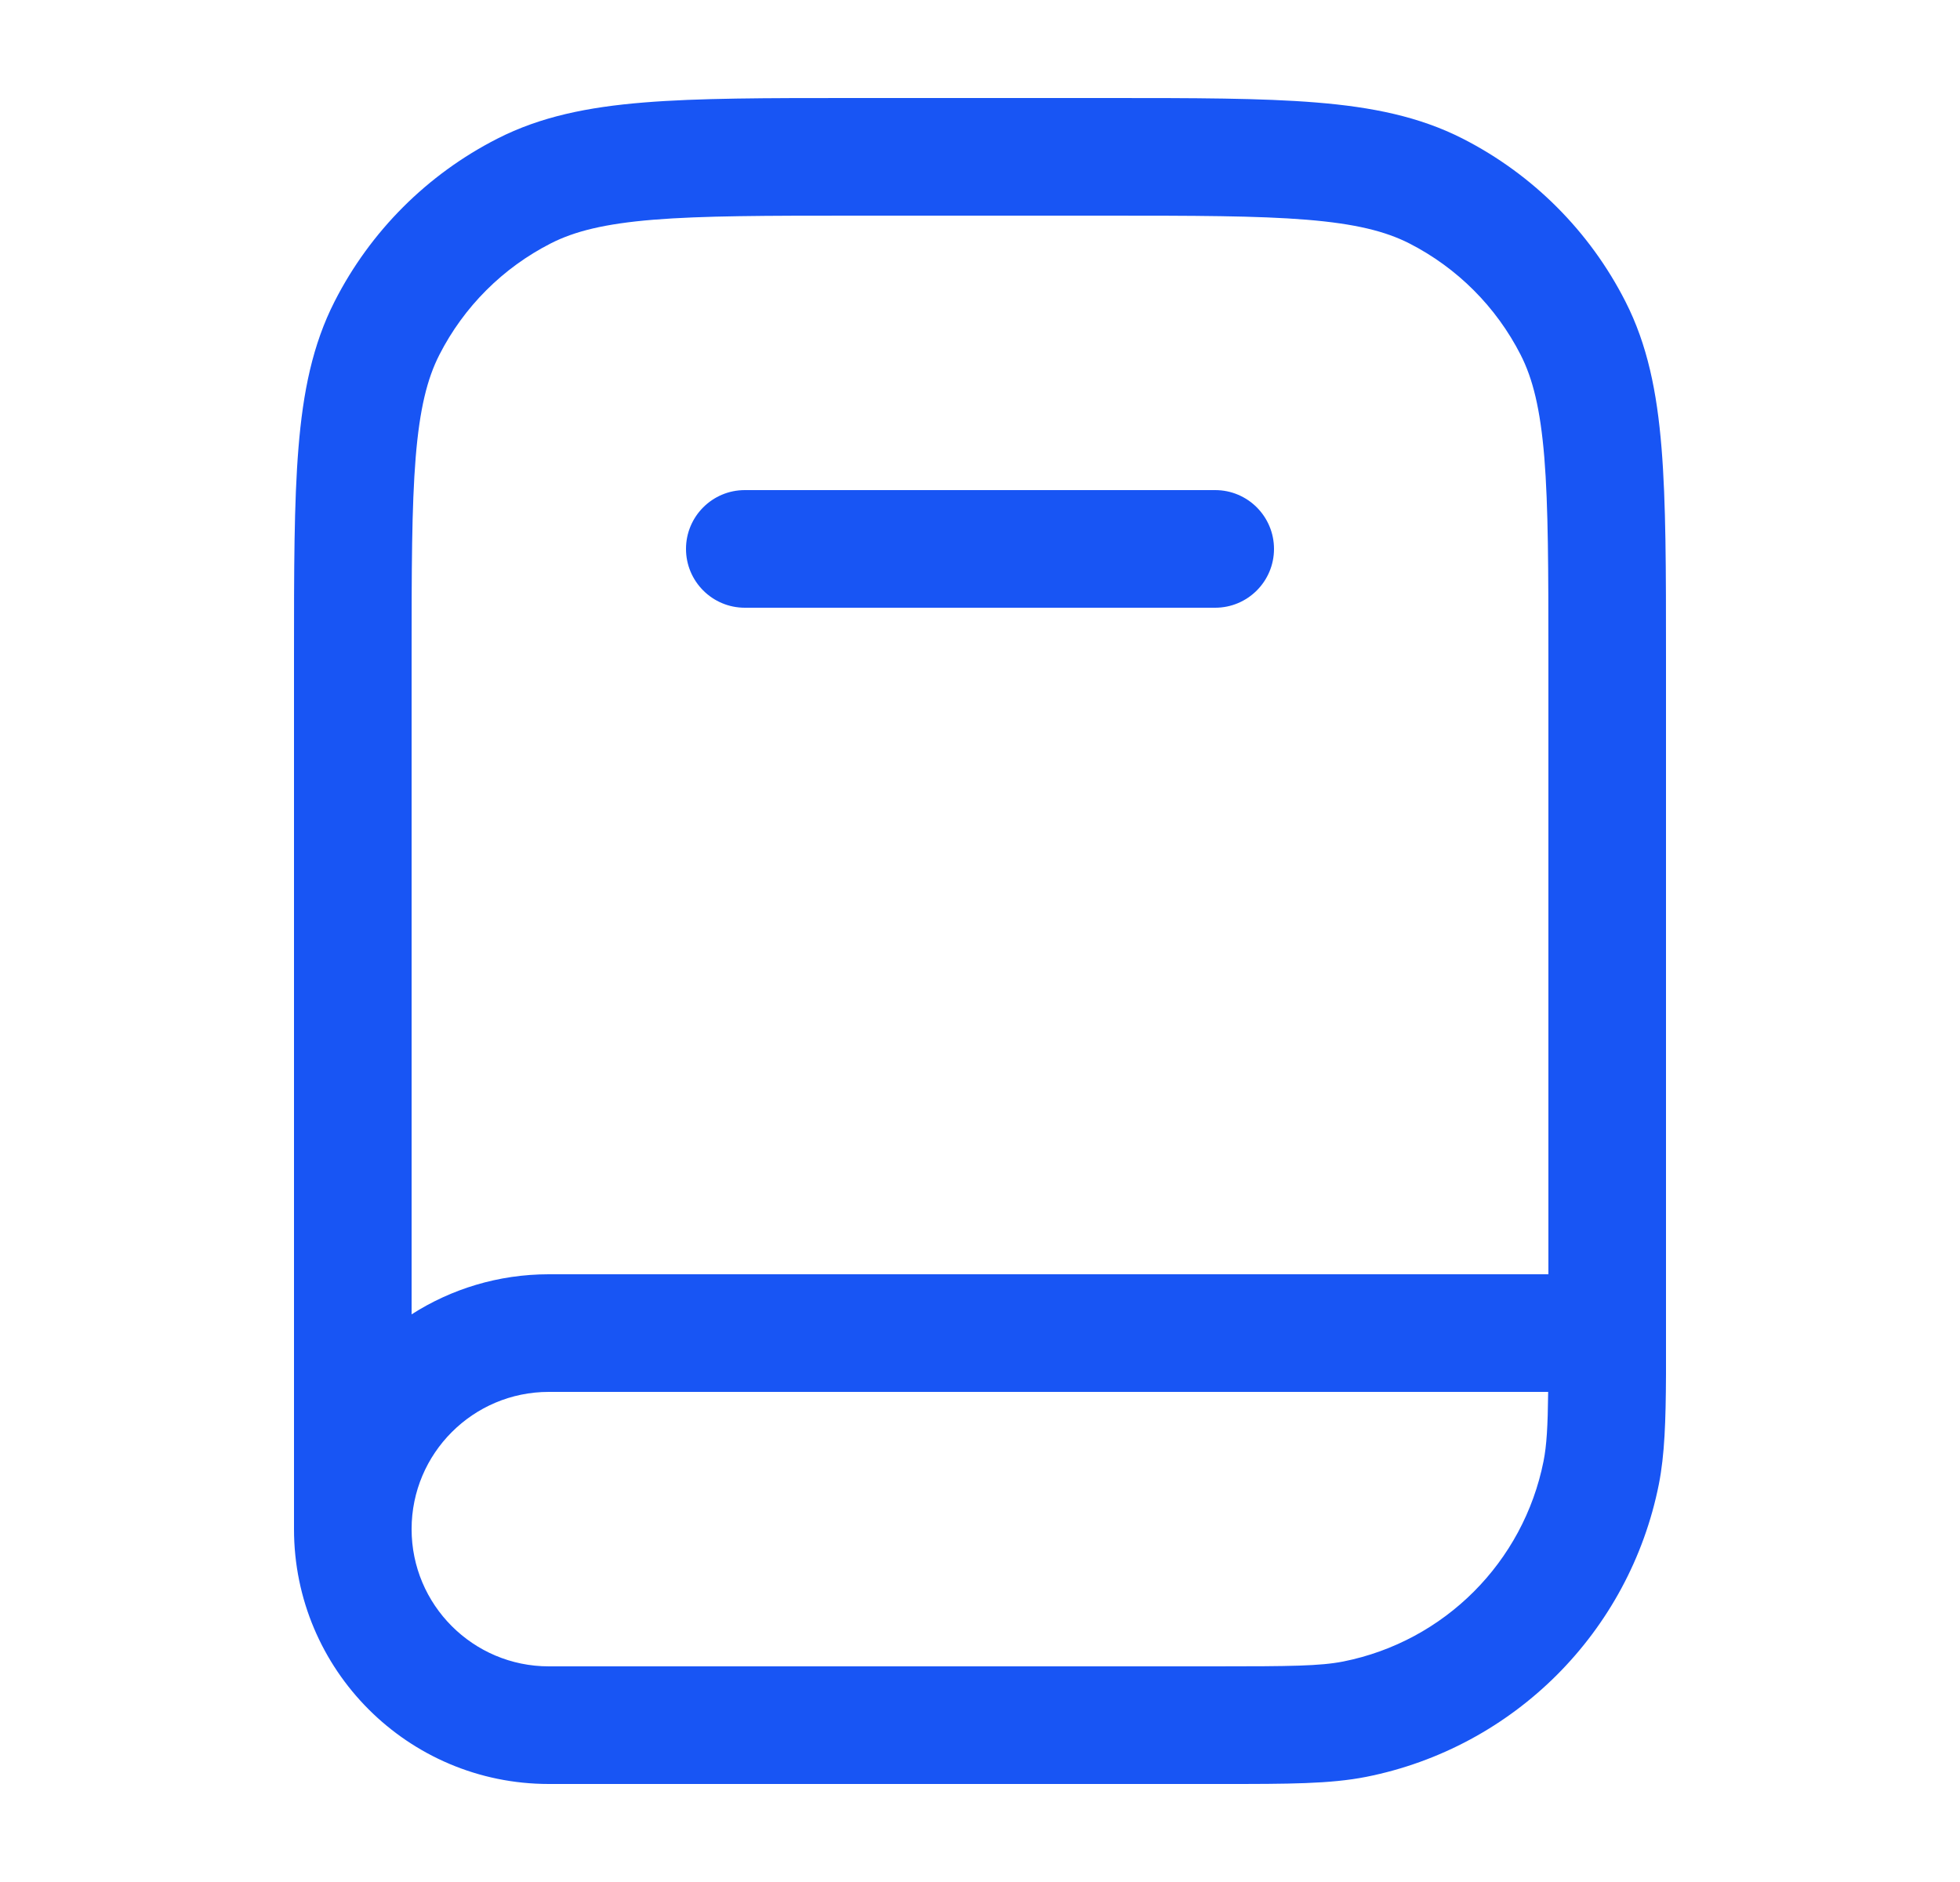 <!--<svg width="25" height="24" viewBox="0 0 25 24" fill="none" xmlns="http://www.w3.org/2000/svg">-->
<!--    <path fill-rule="evenodd" clip-rule="evenodd" d="M13.6332 2.30699C12.8917 2.10185 12.1084 2.10185 11.3668 2.30699C10.9834 2.41306 10.5909 2.61057 10.0571 2.97698C9.51543 3.34875 8.87127 3.86348 7.97098 4.58371L5.97098 6.18371C4.83583 7.09183 4.38235 7.46271 4.059 7.90876C3.76019 8.32098 3.53787 8.78353 3.40265 9.27438C3.25633 9.80551 3.25002 10.3913 3.25002 11.845V17C3.25002 19.3472 5.15281 21.25 7.50002 21.25C8.19038 21.25 8.75002 20.6904 8.75002 20V16C8.75002 13.9289 10.429 12.25 12.5 12.25C14.5711 12.25 16.25 13.9289 16.25 16V20C16.25 20.6904 16.8097 21.25 17.5 21.25C19.8472 21.25 21.75 19.3472 21.75 17V11.845C21.75 10.3913 21.7437 9.80551 21.5974 9.27438C21.4622 8.78353 21.2398 8.32098 20.941 7.90876C20.6177 7.46271 20.1642 7.09183 19.0291 6.18371L17.0291 4.58371C16.1288 3.86348 15.4846 3.34875 14.943 2.97698C14.4092 2.61057 14.0166 2.41306 13.6332 2.30699ZM17.5 22.75C15.9812 22.75 14.75 21.5188 14.75 20V16C14.75 14.7573 13.7427 13.75 12.5 13.75C11.2574 13.75 10.25 14.7573 10.25 16V20C10.25 21.5188 9.0188 22.75 7.50002 22.75C4.32438 22.75 1.75002 20.1756 1.75002 17V11.845C1.75002 11.8062 1.75001 11.7678 1.75001 11.7299C1.74984 10.428 1.74973 9.62665 1.95653 8.87599C2.13947 8.21191 2.44025 7.5861 2.84453 7.0284C3.30151 6.39799 3.9273 5.89749 4.94404 5.08432C4.97367 5.06062 5.00363 5.03665 5.03394 5.01241L7.03394 3.41241L7.05686 3.39407C7.92925 2.69616 8.61594 2.1468 9.20819 1.74028C9.81342 1.32485 10.3613 1.02883 10.9669 0.861296C11.9701 0.583751 13.0299 0.583751 14.0332 0.861296C14.6388 1.02883 15.1866 1.32485 15.7918 1.74028C16.3841 2.1468 17.0708 2.69616 17.9432 3.39409L17.9661 3.41241L19.9661 5.01241C19.9964 5.03665 20.0264 5.06061 20.056 5.08431C21.0727 5.89748 21.6985 6.39799 22.1555 7.0284C22.5598 7.5861 22.8606 8.21191 23.0435 8.87599C23.2503 9.62665 23.2502 10.428 23.25 11.7299C23.25 11.7678 23.25 11.8062 23.25 11.845V17C23.25 20.1756 20.6757 22.75 17.5 22.75Z" fill="#5F6989"/>-->
<!--</svg>-->

<!---->

<!--<svg width="24" height="24" viewBox="0 0 24 24" fill="none" xmlns="http://www.w3.org/2000/svg">-->
<!--<path d="M20.25 18.45C19.45 18.76 18.59 18.93 17.69 18.93C16.79 18.93 15.98 18.77 15.2 18.48C14.67 18.29 14.17 18.04 13.71 17.72C12.58 16.98 11.66 15.91 11.11 14.66C12.22 14.14 12.99 13.01 12.99 11.71C12.99 10.41 12.22 9.28002 11.11 8.76002C10.69 8.55002 10.22 8.44002 9.72 8.44002C9.68 8.44002 9.65 8.44002 9.61 8.45002C7.86 8.50002 6.45 9.95002 6.45 11.71C6.45 13.47 7.85 14.9 9.6 14.96C10.16 16.35 11.06 17.56 12.21 18.48C11.44 18.77 10.6 18.93 9.72 18.93C5.74 18.93 2.5 15.69 2.5 11.71C2.5 7.73002 5.74 4.49002 9.72 4.49002C10.6 4.49002 11.44 4.65002 12.21 4.94002C12.74 5.13002 13.25 5.39002 13.71 5.70002C14.84 6.45002 15.75 7.51002 16.3 8.76002C15.19 9.28002 14.43 10.41 14.43 11.71C14.43 13.01 15.19 14.14 16.3 14.66C16.72 14.86 17.19 14.97 17.69 14.97C17.73 14.97 17.77 14.97 17.81 14.97C19.56 14.91 20.96 13.48 20.96 11.72C20.96 9.96002 19.55 8.51002 17.8 8.46002C17.25 7.08002 16.35 5.87002 15.2 4.95002C15.98 4.66002 16.82 4.50002 17.69 4.50002C18.56 4.50002 19.45 4.67002 20.25 4.98002C20.78 5.17002 21.28 5.43002 21.73 5.75002C22.18 5.43002 22.68 5.17002 23.21 4.98002C22.75 4.61002 22.26 4.28002 21.73 4.00002C20.52 3.36002 19.15 3.00002 17.69 3.00002C16.23 3.00002 14.9 3.35002 13.71 3.97002C12.52 3.35002 11.16 3.00002 9.72 3.00002C4.91 2.99002 1 6.90002 1 11.71C1 16.52 4.91 20.43 9.72 20.43C11.16 20.43 12.52 20.08 13.71 19.46C14.9 20.08 16.26 20.43 17.69 20.43C19.12 20.43 20.52 20.07 21.73 19.43C22.26 19.15 22.75 18.82 23.21 18.45C22.68 18.26 22.18 18 21.73 17.68C21.28 18 20.78 18.26 20.25 18.45ZM9.13 13.36C8.45 13.12 7.95 12.47 7.95 11.71C7.95 10.95 8.45 10.29 9.13 10.05C9.31 9.98002 9.51 9.94002 9.72 9.94002C10.06 9.94002 10.37 10.03 10.64 10.2C11.15 10.51 11.49 11.07 11.49 11.71C11.49 12.35 11.14 12.91 10.63 13.21C10.36 13.38 10.05 13.47 9.72 13.47C9.51 13.47 9.31 13.43 9.13 13.36ZM18.28 10.05C18.96 10.29 19.46 10.94 19.46 11.71C19.46 12.48 18.96 13.12 18.28 13.36C18.1 13.43 17.9 13.47 17.69 13.47C17.36 13.47 17.05 13.38 16.78 13.21C16.27 12.91 15.93 12.35 15.93 11.71C15.93 11.07 16.27 10.5 16.78 10.2C17.05 10.03 17.36 9.94002 17.69 9.94002C17.9 9.94002 18.1 9.98002 18.28 10.05Z" fill="black"/>-->
<!--</svg>-->

<svg width="25" height="24" viewBox="0 0 25 24" fill="none" xmlns="http://www.w3.org/2000/svg">
    <path fill-rule="evenodd" clip-rule="evenodd" d="M10.867 1.25H10.9H14.1H14.133H14.133C15.225 1.25 16.091 1.25 16.788 1.307C17.502 1.365 18.105 1.487 18.657 1.768C19.55 2.223 20.277 2.95 20.732 3.844C21.013 4.395 21.135 4.998 21.193 5.712C21.25 6.409 21.25 7.275 21.25 8.367V8.4V17L21.25 17.095C21.25 17.156 21.25 17.215 21.25 17.272V17.5C21.25 17.509 21.25 17.518 21.25 17.527C21.247 18.127 21.233 18.551 21.159 18.927C20.784 20.811 19.311 22.284 17.427 22.659C16.967 22.75 16.433 22.75 15.595 22.75H15.595L15.5 22.75H7C5.205 22.75 3.75 21.295 3.75 19.5V8.4V8.367V8.367C3.75 7.275 3.75 6.409 3.807 5.712C3.865 4.998 3.987 4.395 4.268 3.844C4.723 2.95 5.45 2.223 6.344 1.768C6.895 1.487 7.498 1.365 8.212 1.307C8.909 1.25 9.775 1.25 10.867 1.25H10.867ZM5.25 19.5C5.25 20.466 6.034 21.25 7 21.25H15.5C16.465 21.25 16.838 21.246 17.134 21.188C18.423 20.931 19.431 19.923 19.688 18.634C19.728 18.431 19.742 18.192 19.747 17.75H7C6.034 17.75 5.25 18.534 5.25 19.5ZM5.25 16.761V8.4C5.25 7.268 5.251 6.463 5.302 5.834C5.353 5.213 5.449 4.829 5.604 4.525C5.916 3.913 6.413 3.416 7.025 3.104C7.329 2.949 7.713 2.853 8.334 2.802C8.963 2.751 9.768 2.75 10.9 2.75H14.1C15.232 2.75 16.037 2.751 16.666 2.802C17.287 2.853 17.671 2.949 17.976 3.104C18.587 3.416 19.084 3.913 19.396 4.525C19.551 4.829 19.647 5.213 19.698 5.834C19.749 6.463 19.75 7.268 19.75 8.4V16.25H7C6.356 16.25 5.755 16.438 5.25 16.761ZM8.75 7C8.75 6.586 9.086 6.25 9.5 6.25H15.5C15.914 6.25 16.25 6.586 16.25 7C16.25 7.414 15.914 7.75 15.5 7.75H9.5C9.086 7.75 8.75 7.414 8.75 7Z" fill="#1855f4"/>
</svg>
